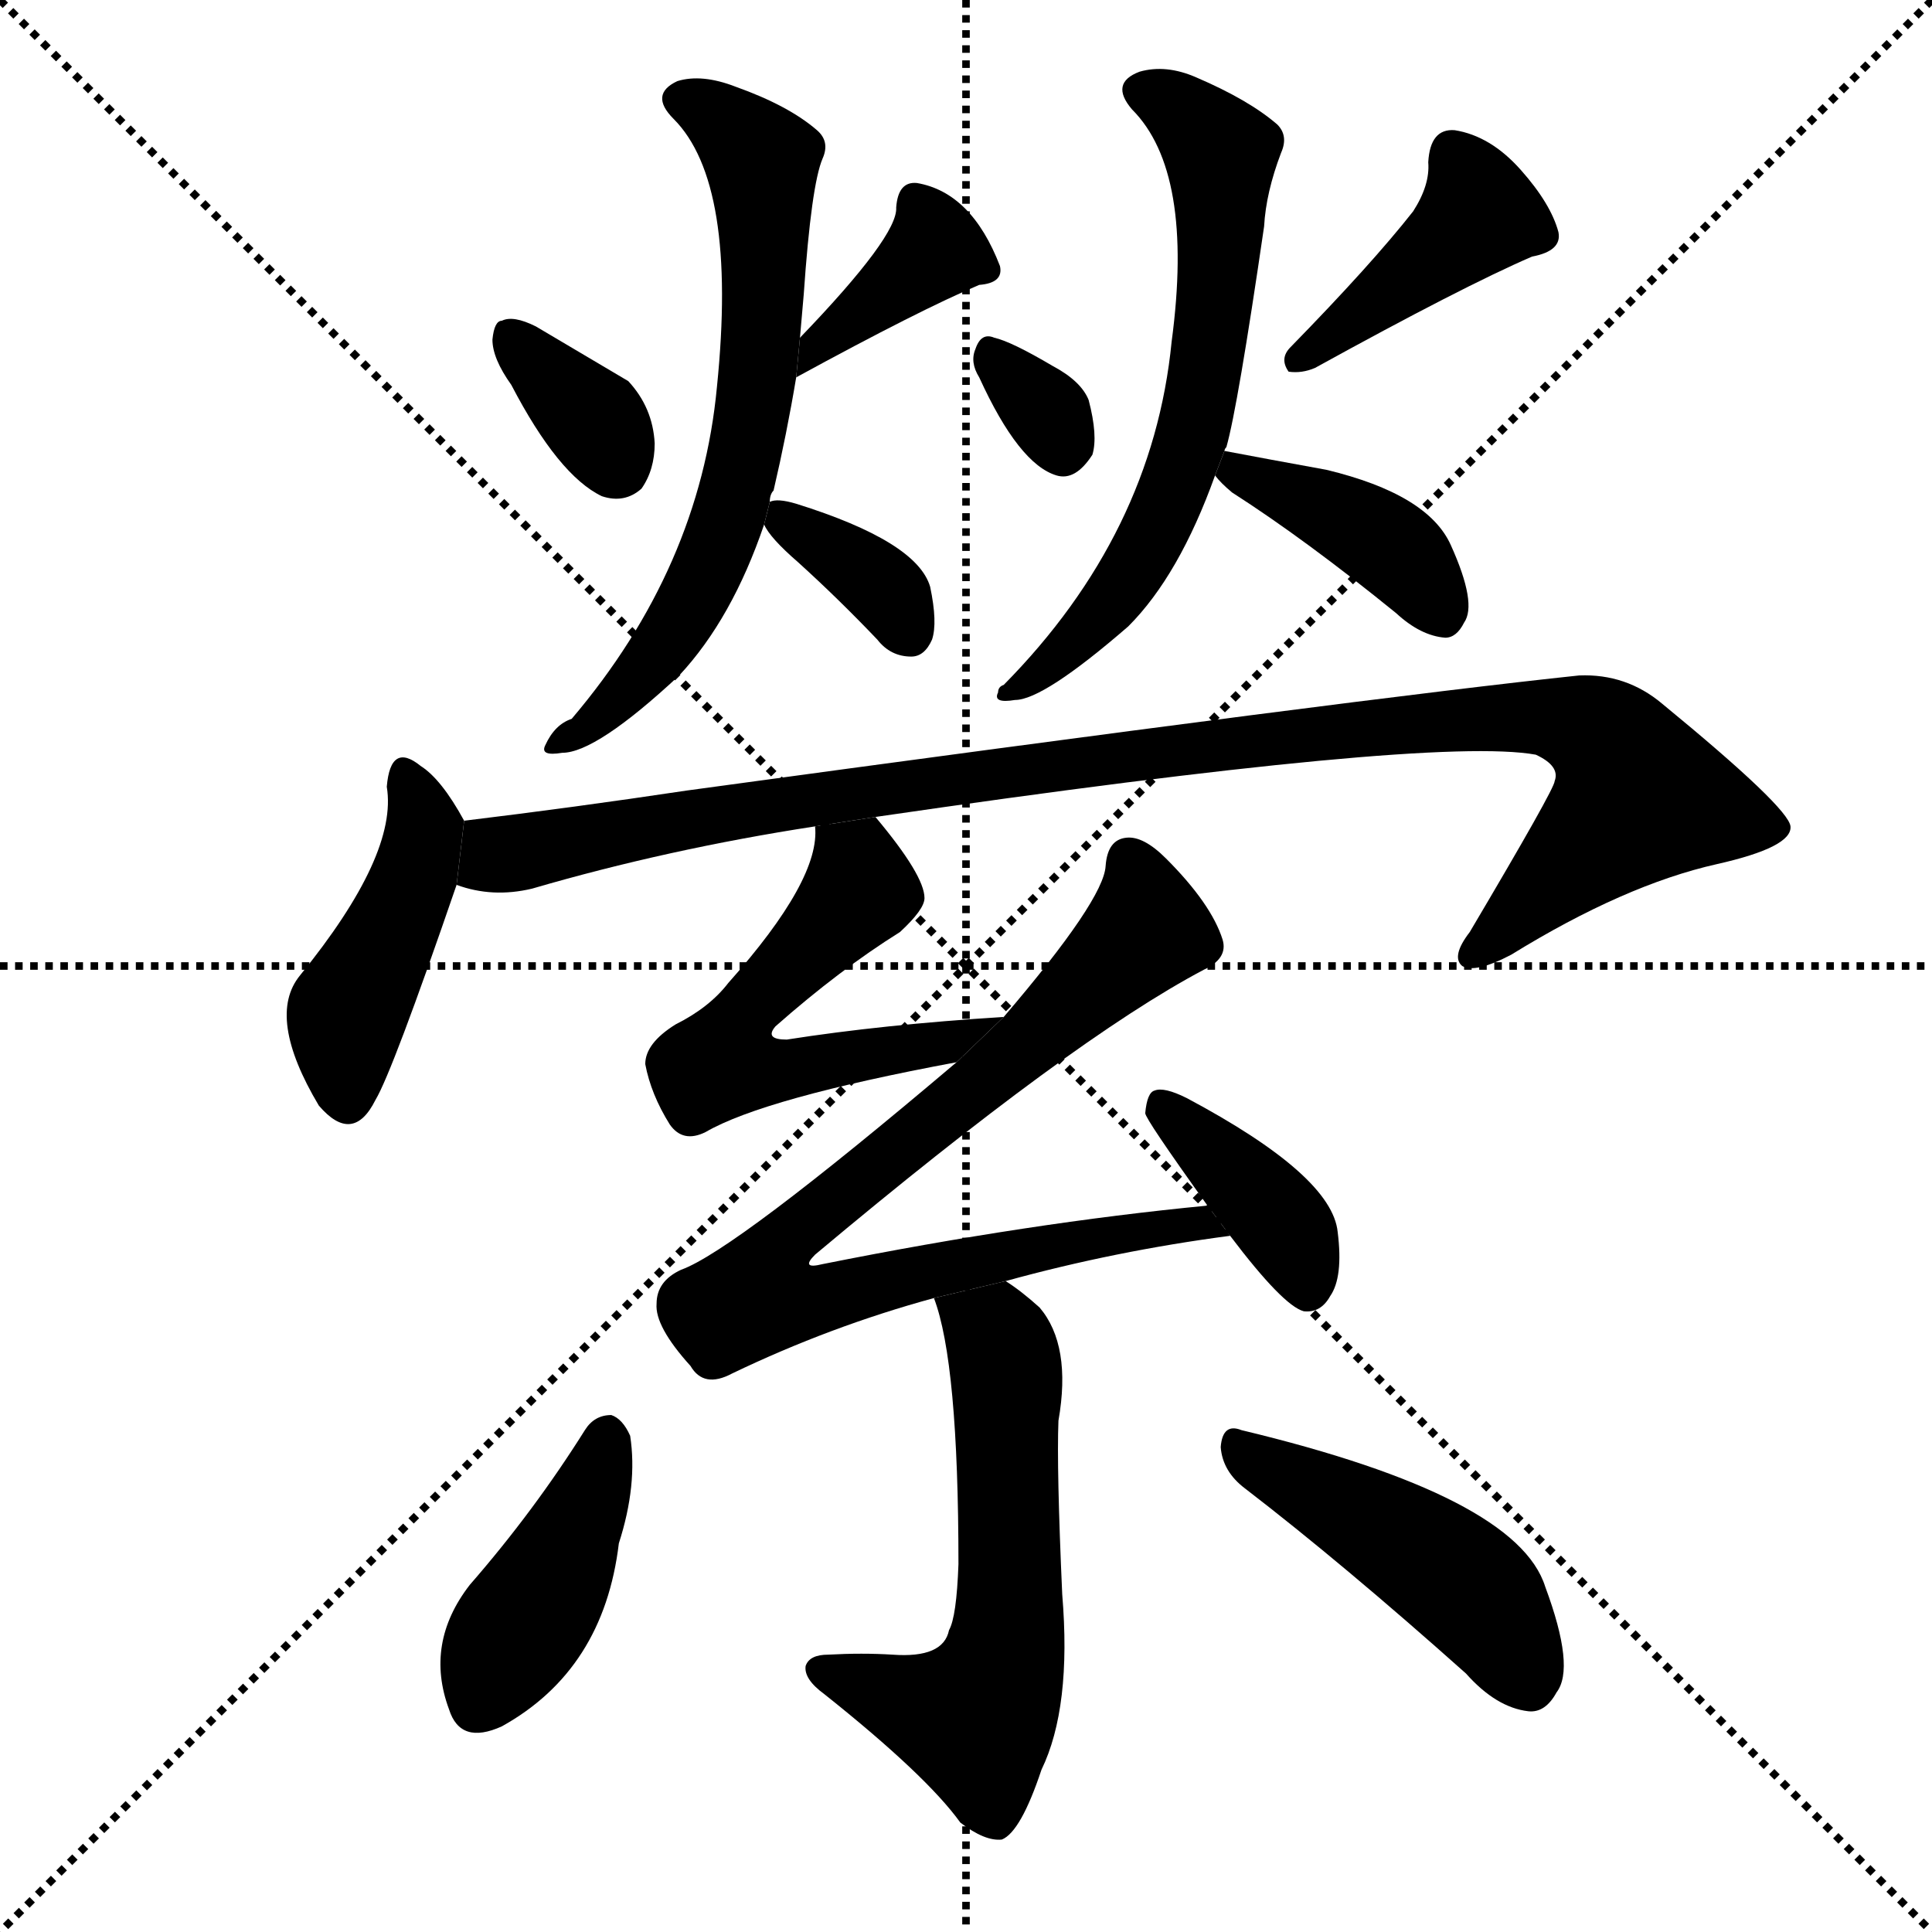 <svg version="1.1" viewBox="0 0 1024 1024" xmlns="http://www.w3.org/2000/svg">
  <g stroke="black" stroke-dasharray="1,1" stroke-width="1" transform="scale(4, 4)">
    <line x1="0" y1="0" x2="256" y2="256"></line>
    <line x1="256" y1="0" x2="0" y2="256"></line>
    <line x1="128" y1="0" x2="128" y2="256"></line>
    <line x1="0" y1="128" x2="256" y2="128"></line>
  </g>
  <g transform="scale(1, -1) translate(0, -900)">
    <style type="text/css">
      
        @keyframes keyframes0 {
          from {
            stroke: blue;
            stroke-dashoffset: 344;
            stroke-width: 128;
          }
          53% {
            animation-timing-function: step-end;
            stroke: blue;
            stroke-dashoffset: 0;
            stroke-width: 128;
          }
          to {
            stroke: black;
            stroke-width: 1024;
          }
        }
        #make-me-a-hanzi-animation-0 {
          animation: keyframes0 0.53s both;
          animation-delay: 0s;
          animation-timing-function: linear;
        }
      
        @keyframes keyframes1 {
          from {
            stroke: blue;
            stroke-dashoffset: 365;
            stroke-width: 128;
          }
          54% {
            animation-timing-function: step-end;
            stroke: blue;
            stroke-dashoffset: 0;
            stroke-width: 128;
          }
          to {
            stroke: black;
            stroke-width: 1024;
          }
        }
        #make-me-a-hanzi-animation-1 {
          animation: keyframes1 0.547s both;
          animation-delay: 0.53s;
          animation-timing-function: linear;
        }
      
        @keyframes keyframes2 {
          from {
            stroke: blue;
            stroke-dashoffset: 655;
            stroke-width: 128;
          }
          68% {
            animation-timing-function: step-end;
            stroke: blue;
            stroke-dashoffset: 0;
            stroke-width: 128;
          }
          to {
            stroke: black;
            stroke-width: 1024;
          }
        }
        #make-me-a-hanzi-animation-2 {
          animation: keyframes2 0.783s both;
          animation-delay: 1.077s;
          animation-timing-function: linear;
        }
      
        @keyframes keyframes3 {
          from {
            stroke: blue;
            stroke-dashoffset: 348;
            stroke-width: 128;
          }
          53% {
            animation-timing-function: step-end;
            stroke: blue;
            stroke-dashoffset: 0;
            stroke-width: 128;
          }
          to {
            stroke: black;
            stroke-width: 1024;
          }
        }
        #make-me-a-hanzi-animation-3 {
          animation: keyframes3 0.533s both;
          animation-delay: 1.86s;
          animation-timing-function: linear;
        }
      
        @keyframes keyframes4 {
          from {
            stroke: blue;
            stroke-dashoffset: 314;
            stroke-width: 128;
          }
          51% {
            animation-timing-function: step-end;
            stroke: blue;
            stroke-dashoffset: 0;
            stroke-width: 128;
          }
          to {
            stroke: black;
            stroke-width: 1024;
          }
        }
        #make-me-a-hanzi-animation-4 {
          animation: keyframes4 0.506s both;
          animation-delay: 2.393s;
          animation-timing-function: linear;
        }
      
        @keyframes keyframes5 {
          from {
            stroke: blue;
            stroke-dashoffset: 412;
            stroke-width: 128;
          }
          57% {
            animation-timing-function: step-end;
            stroke: blue;
            stroke-dashoffset: 0;
            stroke-width: 128;
          }
          to {
            stroke: black;
            stroke-width: 1024;
          }
        }
        #make-me-a-hanzi-animation-5 {
          animation: keyframes5 0.585s both;
          animation-delay: 2.899s;
          animation-timing-function: linear;
        }
      
        @keyframes keyframes6 {
          from {
            stroke: blue;
            stroke-dashoffset: 633;
            stroke-width: 128;
          }
          67% {
            animation-timing-function: step-end;
            stroke: blue;
            stroke-dashoffset: 0;
            stroke-width: 128;
          }
          to {
            stroke: black;
            stroke-width: 1024;
          }
        }
        #make-me-a-hanzi-animation-6 {
          animation: keyframes6 0.765s both;
          animation-delay: 3.484s;
          animation-timing-function: linear;
        }
      
        @keyframes keyframes7 {
          from {
            stroke: blue;
            stroke-dashoffset: 393;
            stroke-width: 128;
          }
          56% {
            animation-timing-function: step-end;
            stroke: blue;
            stroke-dashoffset: 0;
            stroke-width: 128;
          }
          to {
            stroke: black;
            stroke-width: 1024;
          }
        }
        #make-me-a-hanzi-animation-7 {
          animation: keyframes7 0.57s both;
          animation-delay: 4.249s;
          animation-timing-function: linear;
        }
      
        @keyframes keyframes8 {
          from {
            stroke: blue;
            stroke-dashoffset: 435;
            stroke-width: 128;
          }
          59% {
            animation-timing-function: step-end;
            stroke: blue;
            stroke-dashoffset: 0;
            stroke-width: 128;
          }
          to {
            stroke: black;
            stroke-width: 1024;
          }
        }
        #make-me-a-hanzi-animation-8 {
          animation: keyframes8 0.604s both;
          animation-delay: 4.819s;
          animation-timing-function: linear;
        }
      
        @keyframes keyframes9 {
          from {
            stroke: blue;
            stroke-dashoffset: 1032;
            stroke-width: 128;
          }
          77% {
            animation-timing-function: step-end;
            stroke: blue;
            stroke-dashoffset: 0;
            stroke-width: 128;
          }
          to {
            stroke: black;
            stroke-width: 1024;
          }
        }
        #make-me-a-hanzi-animation-9 {
          animation: keyframes9 1.09s both;
          animation-delay: 5.423s;
          animation-timing-function: linear;
        }
      
        @keyframes keyframes10 {
          from {
            stroke: blue;
            stroke-dashoffset: 539;
            stroke-width: 128;
          }
          64% {
            animation-timing-function: step-end;
            stroke: blue;
            stroke-dashoffset: 0;
            stroke-width: 128;
          }
          to {
            stroke: black;
            stroke-width: 1024;
          }
        }
        #make-me-a-hanzi-animation-10 {
          animation: keyframes10 0.689s both;
          animation-delay: 6.513s;
          animation-timing-function: linear;
        }
      
        @keyframes keyframes11 {
          from {
            stroke: blue;
            stroke-dashoffset: 819;
            stroke-width: 128;
          }
          73% {
            animation-timing-function: step-end;
            stroke: blue;
            stroke-dashoffset: 0;
            stroke-width: 128;
          }
          to {
            stroke: black;
            stroke-width: 1024;
          }
        }
        #make-me-a-hanzi-animation-11 {
          animation: keyframes11 0.917s both;
          animation-delay: 7.201s;
          animation-timing-function: linear;
        }
      
        @keyframes keyframes12 {
          from {
            stroke: blue;
            stroke-dashoffset: 384;
            stroke-width: 128;
          }
          56% {
            animation-timing-function: step-end;
            stroke: blue;
            stroke-dashoffset: 0;
            stroke-width: 128;
          }
          to {
            stroke: black;
            stroke-width: 1024;
          }
        }
        #make-me-a-hanzi-animation-12 {
          animation: keyframes12 0.562s both;
          animation-delay: 8.118s;
          animation-timing-function: linear;
        }
      
        @keyframes keyframes13 {
          from {
            stroke: blue;
            stroke-dashoffset: 581;
            stroke-width: 128;
          }
          65% {
            animation-timing-function: step-end;
            stroke: blue;
            stroke-dashoffset: 0;
            stroke-width: 128;
          }
          to {
            stroke: black;
            stroke-width: 1024;
          }
        }
        #make-me-a-hanzi-animation-13 {
          animation: keyframes13 0.723s both;
          animation-delay: 8.681s;
          animation-timing-function: linear;
        }
      
        @keyframes keyframes14 {
          from {
            stroke: blue;
            stroke-dashoffset: 413;
            stroke-width: 128;
          }
          57% {
            animation-timing-function: step-end;
            stroke: blue;
            stroke-dashoffset: 0;
            stroke-width: 128;
          }
          to {
            stroke: black;
            stroke-width: 1024;
          }
        }
        #make-me-a-hanzi-animation-14 {
          animation: keyframes14 0.586s both;
          animation-delay: 9.403s;
          animation-timing-function: linear;
        }
      
        @keyframes keyframes15 {
          from {
            stroke: blue;
            stroke-dashoffset: 456;
            stroke-width: 128;
          }
          60% {
            animation-timing-function: step-end;
            stroke: blue;
            stroke-dashoffset: 0;
            stroke-width: 128;
          }
          to {
            stroke: black;
            stroke-width: 1024;
          }
        }
        #make-me-a-hanzi-animation-15 {
          animation: keyframes15 0.621s both;
          animation-delay: 9.989s;
          animation-timing-function: linear;
        }
      
    </style>
    
      <path d="M 271 696 Q 296 648 319 637 Q 331 633 340 641 Q 347 651 347 665 Q 346 684 333 698 L 284 727 Q 272 733 266 730 Q 262 730 261 720 Q 261 710 271 696 Z" fill="black"></path>
    
      <path d="M 422 700 Q 488 736 519 749 Q 532 750 530 759 Q 515 798 486 803 Q 476 804 475 790 Q 476 775 424 721 L 422 700 Z" fill="black"></path>
    
      <path d="M 408 634 Q 408 638 410 640 Q 417 670 422 700 L 424 721 Q 425 733 426 744 Q 430 802 436 816 Q 440 825 433 831 Q 418 844 390 854 Q 372 861 359 857 Q 344 850 357 837 Q 391 803 380 695 Q 371 599 303 519 Q 294 516 289 505 Q 286 499 298 501 Q 316 501 360 542 Q 388 572 405 622 L 408 634 Z" fill="black"></path>
    
      <path d="M 405 622 Q 408 615 423 602 Q 444 583 465 561 Q 472 552 483 552 Q 490 552 494 561 Q 497 570 493 589 Q 486 613 422 633 Q 412 636 408 634 L 405 622 Z" fill="black"></path>
    
      <path d="M 519 700 Q 540 654 560 648 Q 570 645 579 659 Q 582 669 577 688 Q 573 698 558 706 Q 536 719 527 721 Q 520 724 517 715 Q 514 708 519 700 Z" fill="black"></path>
    
      <path d="M 749 788 Q 727 760 684 716 Q 678 710 683 703 Q 690 702 697 705 Q 775 748 812 764 Q 828 767 826 777 Q 822 792 806 810 Q 790 828 771 831 Q 758 832 757 814 Q 758 802 749 788 Z" fill="black"></path>
    
      <path d="M 649 661 Q 649 662 650 663 Q 656 684 670 780 Q 671 798 679 819 Q 683 828 677 834 Q 662 847 634 859 Q 618 866 604 862 Q 588 856 600 842 Q 633 809 621 719 Q 611 617 532 537 Q 529 536 529 533 Q 526 527 538 529 Q 553 529 598 568 Q 625 595 644 648 L 649 661 Z" fill="black"></path>
    
      <path d="M 644 648 Q 647 644 653 639 Q 692 614 740 575 Q 753 563 766 562 Q 772 562 776 570 Q 783 580 769 611 Q 757 638 703 651 Q 670 657 649 661 L 644 648 Z" fill="black"></path>
    
      <path d="M 246 465 Q 234 487 223 494 Q 207 507 205 483 Q 211 447 159 383 Q 141 361 169 314 Q 187 293 199 317 Q 208 332 242 431 L 246 465 Z" fill="black"></path>
    
      <path d="M 464 467 Q 759 510 814 500 Q 827 494 824 486 Q 824 482 779 406 Q 769 393 775 388 Q 782 384 801 394 Q 861 431 910 442 Q 950 451 949 462 Q 948 472 881 527 Q 862 543 837 542 Q 723 530 364 481 Q 304 472 246 465 L 242 431 Q 261 424 282 429 Q 354 450 432 462 L 464 467 Z" fill="black"></path>
    
      <path d="M 532 361 Q 468 357 417 349 Q 405 349 411 356 Q 445 386 477 406 Q 490 418 490 424 Q 490 436 464 467 L 432 462 Q 435 434 386 379 Q 376 366 358 357 Q 342 347 342 336 Q 345 320 355 304 Q 362 294 374 300 Q 405 318 507 337 L 532 361 Z" fill="black"></path>
    
      <path d="M 533 221 Q 591 237 652 245 L 640 261 Q 546 252 436 230 Q 424 227 432 235 Q 568 349 638 386 Q 651 392 648 402 Q 642 421 618 445 Q 606 457 597 456 Q 587 455 586 441 Q 585 423 532 361 L 507 337 Q 389 237 361 227 Q 348 221 348 209 Q 347 197 366 176 Q 373 164 388 172 Q 440 197 495 212 L 533 221 Z" fill="black"></path>
    
      <path d="M 652 245 Q 680 208 691 205 Q 700 204 705 213 Q 712 223 709 247 Q 706 277 629 318 Q 617 324 612 322 Q 608 321 607 310 Q 607 307 640 261 L 652 245 Z" fill="black"></path>
    
      <path d="M 495 212 Q 508 178 508 71 Q 507 43 503 36 Q 500 21 473 23 Q 457 24 439 23 Q 429 23 427 17 Q 426 10 437 2 Q 491 -41 509 -66 Q 522 -76 531 -75 Q 541 -71 552 -38 Q 568 -5 563 55 Q 560 122 561 147 Q 568 187 551 207 Q 541 216 533 221 L 495 212 Z" fill="black"></path>
    
      <path d="M 310 142 Q 283 99 249 60 Q 225 29 238 -6 Q 244 -25 266 -15 Q 320 15 328 82 Q 338 113 334 139 Q 330 148 324 150 Q 315 150 310 142 Z" fill="black"></path>
    
      <path d="M 660 111 Q 712 71 777 13 Q 793 -5 810 -7 Q 819 -8 825 3 Q 835 16 819 59 Q 804 107 658 142 Q 648 146 647 133 Q 648 120 660 111 Z" fill="black"></path>
    
    
      <clipPath id="make-me-a-hanzi-clip-0">
        <path d="M 271 696 Q 296 648 319 637 Q 331 633 340 641 Q 347 651 347 665 Q 346 684 333 698 L 284 727 Q 272 733 266 730 Q 262 730 261 720 Q 261 710 271 696 Z"></path>
      </clipPath>
      <path clip-path="url(#make-me-a-hanzi-clip-0)" d="M 271 721 L 315 677 L 327 654" fill="none" id="make-me-a-hanzi-animation-0" stroke-dasharray="216 432" stroke-linecap="round"></path>
    
      <clipPath id="make-me-a-hanzi-clip-1">
        <path d="M 422 700 Q 488 736 519 749 Q 532 750 530 759 Q 515 798 486 803 Q 476 804 475 790 Q 476 775 424 721 L 422 700 Z"></path>
      </clipPath>
      <path clip-path="url(#make-me-a-hanzi-clip-1)" d="M 485 792 L 496 768 L 432 715" fill="none" id="make-me-a-hanzi-animation-1" stroke-dasharray="237 474" stroke-linecap="round"></path>
    
      <clipPath id="make-me-a-hanzi-clip-2">
        <path d="M 408 634 Q 408 638 410 640 Q 417 670 422 700 L 424 721 Q 425 733 426 744 Q 430 802 436 816 Q 440 825 433 831 Q 418 844 390 854 Q 372 861 359 857 Q 344 850 357 837 Q 391 803 380 695 Q 371 599 303 519 Q 294 516 289 505 Q 286 499 298 501 Q 316 501 360 542 Q 388 572 405 622 L 408 634 Z"></path>
      </clipPath>
      <path clip-path="url(#make-me-a-hanzi-clip-2)" d="M 361 847 L 378 841 L 404 815 L 406 756 L 399 681 L 385 620 L 366 580 L 343 544 L 295 507" fill="none" id="make-me-a-hanzi-animation-2" stroke-dasharray="527 1054" stroke-linecap="round"></path>
    
      <clipPath id="make-me-a-hanzi-clip-3">
        <path d="M 405 622 Q 408 615 423 602 Q 444 583 465 561 Q 472 552 483 552 Q 490 552 494 561 Q 497 570 493 589 Q 486 613 422 633 Q 412 636 408 634 L 405 622 Z"></path>
      </clipPath>
      <path clip-path="url(#make-me-a-hanzi-clip-3)" d="M 414 626 L 465 591 L 481 566" fill="none" id="make-me-a-hanzi-animation-3" stroke-dasharray="220 440" stroke-linecap="round"></path>
    
      <clipPath id="make-me-a-hanzi-clip-4">
        <path d="M 519 700 Q 540 654 560 648 Q 570 645 579 659 Q 582 669 577 688 Q 573 698 558 706 Q 536 719 527 721 Q 520 724 517 715 Q 514 708 519 700 Z"></path>
      </clipPath>
      <path clip-path="url(#make-me-a-hanzi-clip-4)" d="M 527 709 L 556 680 L 563 664" fill="none" id="make-me-a-hanzi-animation-4" stroke-dasharray="186 372" stroke-linecap="round"></path>
    
      <clipPath id="make-me-a-hanzi-clip-5">
        <path d="M 749 788 Q 727 760 684 716 Q 678 710 683 703 Q 690 702 697 705 Q 775 748 812 764 Q 828 767 826 777 Q 822 792 806 810 Q 790 828 771 831 Q 758 832 757 814 Q 758 802 749 788 Z"></path>
      </clipPath>
      <path clip-path="url(#make-me-a-hanzi-clip-5)" d="M 770 817 L 784 786 L 689 709" fill="none" id="make-me-a-hanzi-animation-5" stroke-dasharray="284 568" stroke-linecap="round"></path>
    
      <clipPath id="make-me-a-hanzi-clip-6">
        <path d="M 649 661 Q 649 662 650 663 Q 656 684 670 780 Q 671 798 679 819 Q 683 828 677 834 Q 662 847 634 859 Q 618 866 604 862 Q 588 856 600 842 Q 633 809 621 719 Q 611 617 532 537 Q 529 536 529 533 Q 526 527 538 529 Q 553 529 598 568 Q 625 595 644 648 L 649 661 Z"></path>
      </clipPath>
      <path clip-path="url(#make-me-a-hanzi-clip-6)" d="M 605 851 L 622 845 L 647 819 L 636 687 L 598 593 L 568 557 L 534 532" fill="none" id="make-me-a-hanzi-animation-6" stroke-dasharray="505 1010" stroke-linecap="round"></path>
    
      <clipPath id="make-me-a-hanzi-clip-7">
        <path d="M 644 648 Q 647 644 653 639 Q 692 614 740 575 Q 753 563 766 562 Q 772 562 776 570 Q 783 580 769 611 Q 757 638 703 651 Q 670 657 649 661 L 644 648 Z"></path>
      </clipPath>
      <path clip-path="url(#make-me-a-hanzi-clip-7)" d="M 653 652 L 741 607 L 763 576" fill="none" id="make-me-a-hanzi-animation-7" stroke-dasharray="265 530" stroke-linecap="round"></path>
    
      <clipPath id="make-me-a-hanzi-clip-8">
        <path d="M 246 465 Q 234 487 223 494 Q 207 507 205 483 Q 211 447 159 383 Q 141 361 169 314 Q 187 293 199 317 Q 208 332 242 431 L 246 465 Z"></path>
      </clipPath>
      <path clip-path="url(#make-me-a-hanzi-clip-8)" d="M 214 488 L 225 461 L 217 426 L 184 363 L 184 320" fill="none" id="make-me-a-hanzi-animation-8" stroke-dasharray="307 614" stroke-linecap="round"></path>
    
      <clipPath id="make-me-a-hanzi-clip-9">
        <path d="M 464 467 Q 759 510 814 500 Q 827 494 824 486 Q 824 482 779 406 Q 769 393 775 388 Q 782 384 801 394 Q 861 431 910 442 Q 950 451 949 462 Q 948 472 881 527 Q 862 543 837 542 Q 723 530 364 481 Q 304 472 246 465 L 242 431 Q 261 424 282 429 Q 354 450 432 462 L 464 467 Z"></path>
      </clipPath>
      <path clip-path="url(#make-me-a-hanzi-clip-9)" d="M 250 436 L 264 447 L 401 474 L 468 483 L 476 479 L 489 486 L 502 483 L 510 489 L 766 518 L 818 520 L 843 514 L 856 503 L 869 478 L 780 393" fill="none" id="make-me-a-hanzi-animation-9" stroke-dasharray="904 1808" stroke-linecap="round"></path>
    
      <clipPath id="make-me-a-hanzi-clip-10">
        <path d="M 532 361 Q 468 357 417 349 Q 405 349 411 356 Q 445 386 477 406 Q 490 418 490 424 Q 490 436 464 467 L 432 462 Q 435 434 386 379 Q 376 366 358 357 Q 342 347 342 336 Q 345 320 355 304 Q 362 294 374 300 Q 405 318 507 337 L 532 361 Z"></path>
      </clipPath>
      <path clip-path="url(#make-me-a-hanzi-clip-10)" d="M 438 457 L 451 445 L 456 427 L 395 363 L 387 338 L 419 332 L 516 352" fill="none" id="make-me-a-hanzi-animation-10" stroke-dasharray="411 822" stroke-linecap="round"></path>
    
      <clipPath id="make-me-a-hanzi-clip-11">
        <path d="M 533 221 Q 591 237 652 245 L 640 261 Q 546 252 436 230 Q 424 227 432 235 Q 568 349 638 386 Q 651 392 648 402 Q 642 421 618 445 Q 606 457 597 456 Q 587 455 586 441 Q 585 423 532 361 L 507 337 Q 389 237 361 227 Q 348 221 348 209 Q 347 197 366 176 Q 373 164 388 172 Q 440 197 495 212 L 533 221 Z"></path>
      </clipPath>
      <path clip-path="url(#make-me-a-hanzi-clip-11)" d="M 599 443 L 607 406 L 535 338 L 416 242 L 406 215 L 442 213 L 633 253 L 644 245" fill="none" id="make-me-a-hanzi-animation-11" stroke-dasharray="691 1382" stroke-linecap="round"></path>
    
      <clipPath id="make-me-a-hanzi-clip-12">
        <path d="M 652 245 Q 680 208 691 205 Q 700 204 705 213 Q 712 223 709 247 Q 706 277 629 318 Q 617 324 612 322 Q 608 321 607 310 Q 607 307 640 261 L 652 245 Z"></path>
      </clipPath>
      <path clip-path="url(#make-me-a-hanzi-clip-12)" d="M 615 314 L 671 262 L 684 245 L 693 216" fill="none" id="make-me-a-hanzi-animation-12" stroke-dasharray="256 512" stroke-linecap="round"></path>
    
      <clipPath id="make-me-a-hanzi-clip-13">
        <path d="M 495 212 Q 508 178 508 71 Q 507 43 503 36 Q 500 21 473 23 Q 457 24 439 23 Q 429 23 427 17 Q 426 10 437 2 Q 491 -41 509 -66 Q 522 -76 531 -75 Q 541 -71 552 -38 Q 568 -5 563 55 Q 560 122 561 147 Q 568 187 551 207 Q 541 216 533 221 L 495 212 Z"></path>
      </clipPath>
      <path clip-path="url(#make-me-a-hanzi-clip-13)" d="M 502 210 L 527 192 L 534 172 L 535 44 L 530 12 L 517 -11 L 435 15" fill="none" id="make-me-a-hanzi-animation-13" stroke-dasharray="453 906" stroke-linecap="round"></path>
    
      <clipPath id="make-me-a-hanzi-clip-14">
        <path d="M 310 142 Q 283 99 249 60 Q 225 29 238 -6 Q 244 -25 266 -15 Q 320 15 328 82 Q 338 113 334 139 Q 330 148 324 150 Q 315 150 310 142 Z"></path>
      </clipPath>
      <path clip-path="url(#make-me-a-hanzi-clip-14)" d="M 323 139 L 300 78 L 255 -2" fill="none" id="make-me-a-hanzi-animation-14" stroke-dasharray="285 570" stroke-linecap="round"></path>
    
      <clipPath id="make-me-a-hanzi-clip-15">
        <path d="M 660 111 Q 712 71 777 13 Q 793 -5 810 -7 Q 819 -8 825 3 Q 835 16 819 59 Q 804 107 658 142 Q 648 146 647 133 Q 648 120 660 111 Z"></path>
      </clipPath>
      <path clip-path="url(#make-me-a-hanzi-clip-15)" d="M 659 130 L 770 65 L 787 50 L 811 8" fill="none" id="make-me-a-hanzi-animation-15" stroke-dasharray="328 656" stroke-linecap="round"></path>
    
  </g>
</svg>
